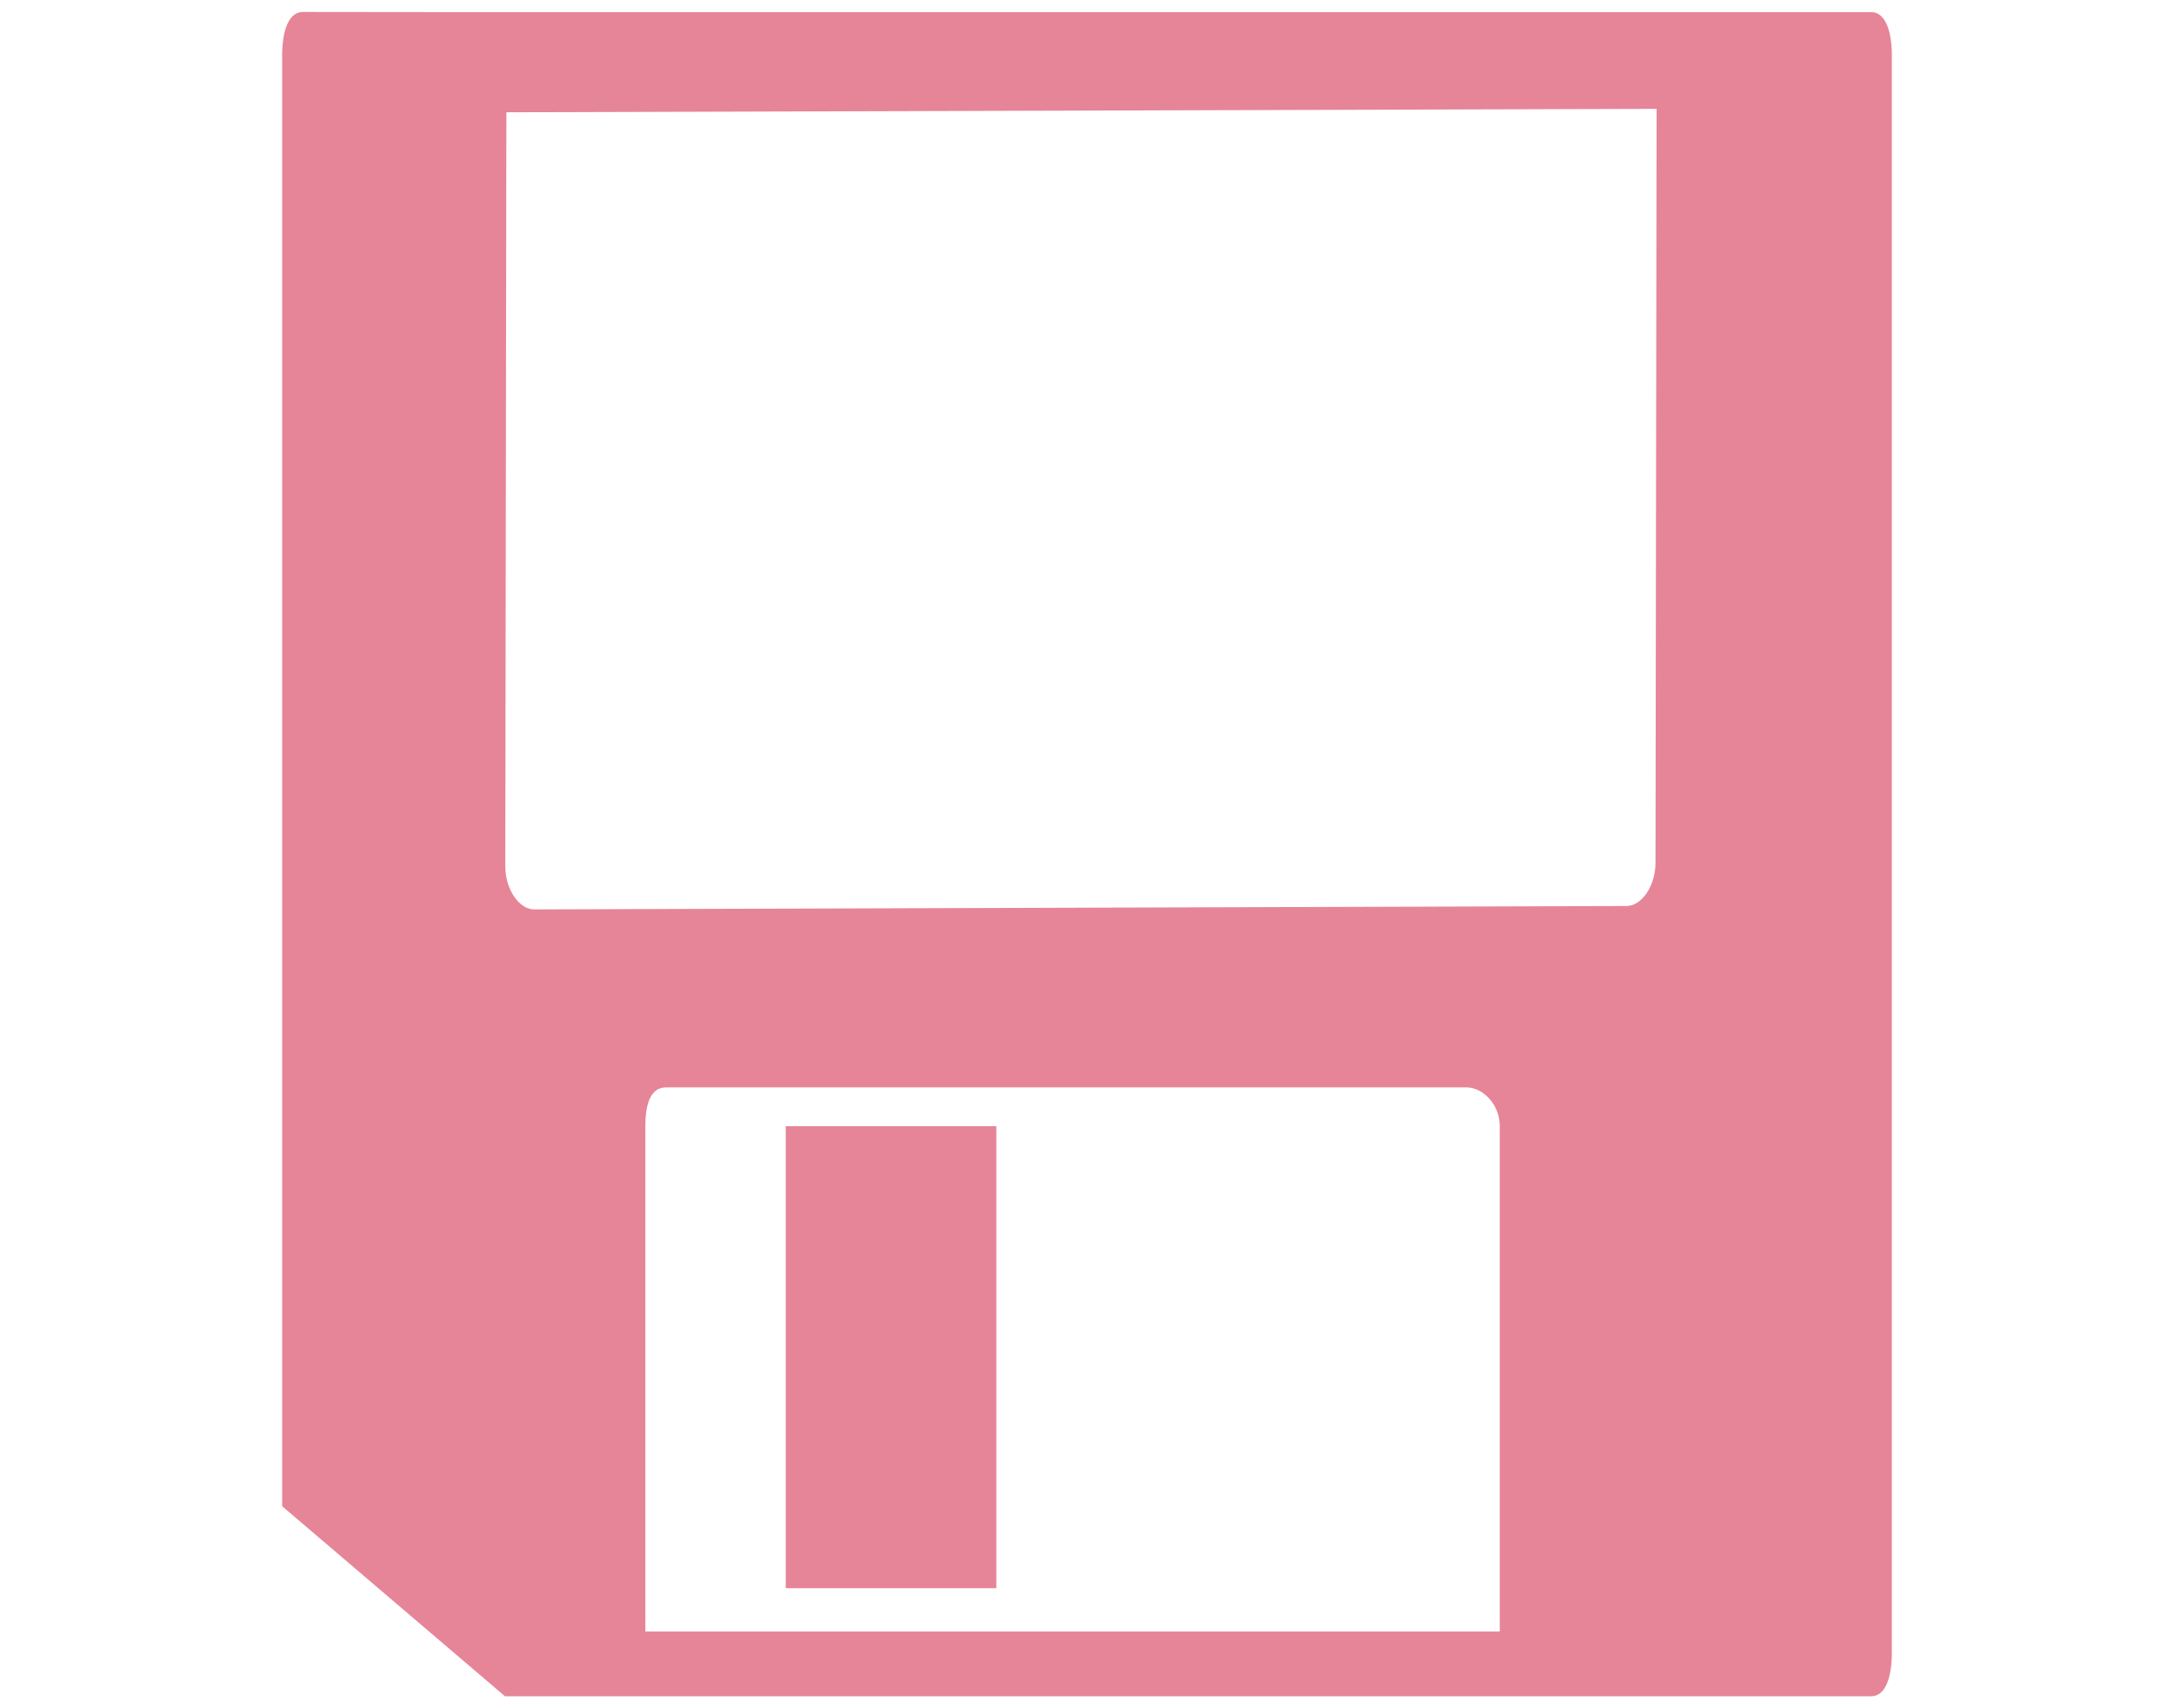 <svg height="11" width="14" xmlns="http://www.w3.org/2000/svg"><path d="m1.95.077c-.097 0-.133.136-.133.278v9.344l1.435 1.224h.053.851 5.502 1.914.478c.097 0 .133-.136.133-.278v-10.289c0-.142-.036-.278-.133-.278h-.93-.239-7.894-.133zm1.311.646 7.407-.022-.007 4.855c-0.0.149-.089.278-.186.278l-7.035.022c-.097 0-.186-.129-.186-.278zm1.028 6.279h5.156c.097 0 .213.102.213.25v3.254h-5.502v-3.254c0-.149.036-.25.133-.25zm.771.25v2.975h1.356v-2.975z" fill="#e68598"/></svg>